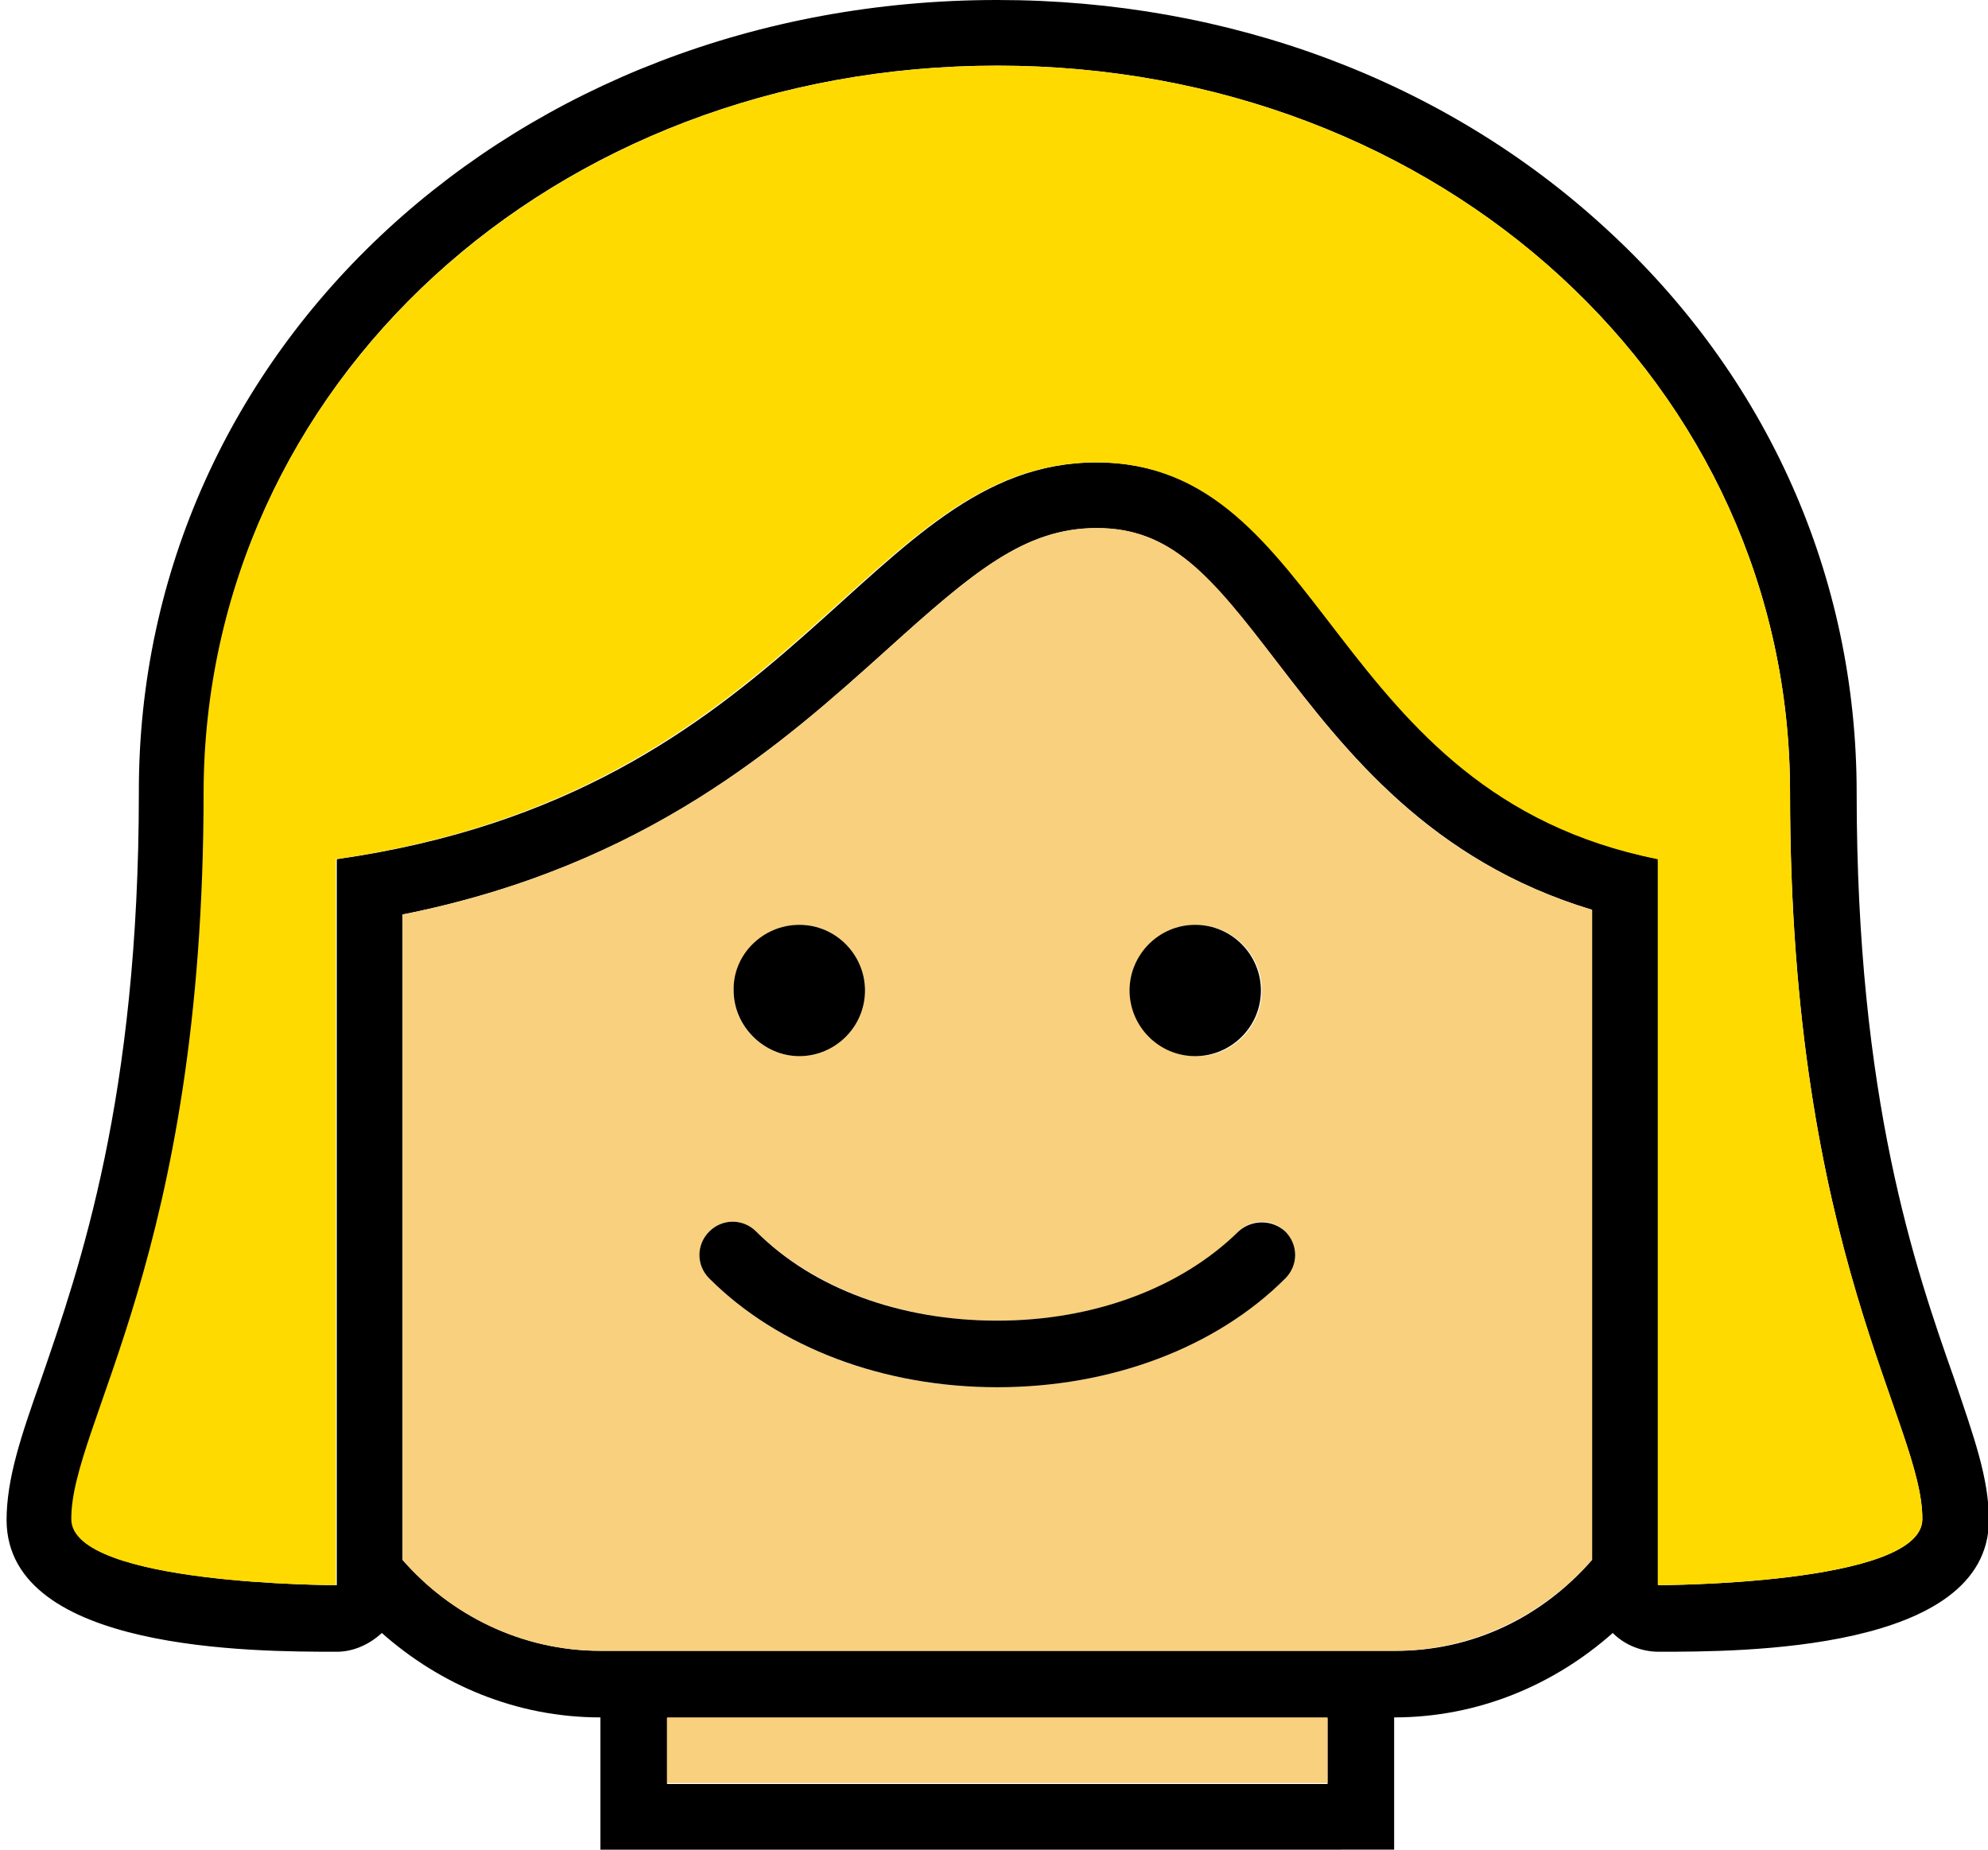 <?xml version="1.0" encoding="utf-8"?>
<!-- Generator: Adobe Illustrator 21.0.0, SVG Export Plug-In . SVG Version: 6.00 Build 0)  -->
<svg version="1.1" id="Calque_1" xmlns="http://www.w3.org/2000/svg" xmlns:xlink="http://www.w3.org/1999/xlink" x="0px" y="0px"
	 viewBox="0 0 211.9 197.2" style="enable-background:new 0 0 211.9 197.2;" xml:space="preserve">
<style type="text/css">
	.st0{fill:#FFDA00;}
	.st1{fill:#F9D07D;}
</style>
<g>
	<g id="XMLID_36_">
		<g>
			<path d="M208.3,147c2.1,6.2,3.7,10.6,3.7,15.1c-0.1,14-26.5,14-35.2,14c-1.8,0-3.6-0.7-4.9-2c0,0,0,0,0,0c0,0-0.1-0.1-0.1-0.1
				c0,0,0.1,0.1,0.1,0.1c-6.2,5.5-14.3,9-23.3,9v14.1H64v-14.1c-9,0-17.1-3.5-23.3-9c-1.3,1.2-3,2-4.8,2c-8.7,0-35.1,0-35.2-14
				c0-4.4,1.5-8.9,3.7-15.1c4.1-11.9,10.4-29.9,10.4-62.5C14.7,37.1,55,0,106.3,0C131,0,154,8.6,171.1,24.3
				c17.3,15.8,26.8,37.2,26.8,60.2C197.9,117.1,204.1,135.1,208.3,147z M204.9,162c0.1-10.1-14.1-28.2-14.1-77.5
				c0-43.4-37.1-77.5-84.5-77.5s-84.5,34-84.5,77.5c0,49.3-14.2,67.3-14.1,77.5c0.1,7,28.2,7,28.2,7V91.6c49.3-7,56.3-42.3,81-42.3
				s24.7,35.2,59.9,42.3V169C176.7,169,204.8,169,204.9,162z M169.7,166.3c0-11.1,0-54,0-69.3c-17.2-5.2-26.2-16.8-33.5-26.3
				c-7.3-9.4-11.4-14.4-19.3-14.4c-7.7,0-13.2,4.7-22.4,13C83.6,79.1,69,92.3,42.9,97.5v68.8c5.2,5.9,12.7,9.7,21.1,9.7h84.5
				C157,176.1,164.5,172.3,169.7,166.3z M141.5,190.2v-7H71.1v7H141.5z"/>
			<path class="st0" d="M190.8,84.5c0,49.3,14.2,67.3,14.1,77.5c-0.1,7-28.2,7-28.2,7V91.6c-35.2-7-35.2-42.3-59.9-42.3
				s-31.7,35.2-81,42.3V169c0,0-28.1,0-28.2-7c-0.1-10.1,14.1-28.2,14.1-77.5C21.8,41.1,58.9,7,106.3,7S190.8,41.1,190.8,84.5z"/>
			<path d="M171.9,174.1C171.9,174.1,171.9,174.1,171.9,174.1c-0.1,0-0.1-0.1-0.1-0.1C171.8,174,171.8,174.1,171.9,174.1z"/>
			<path class="st1" d="M169.7,97c0,15.3,0,58.2,0,69.3c-5.2,5.9-12.7,9.7-21.1,9.7H64c-8.4,0-16-3.8-21.1-9.7V97.5
				C69,92.3,83.6,79.1,94.5,69.3c9.2-8.3,14.7-13,22.4-13c7.9,0,12.1,4.9,19.3,14.4C143.5,80.2,152.4,91.8,169.7,97z M137,136.3
				c1.4-1.4,1.4-3.6,0-5c-1.4-1.4-3.6-1.4-5,0c-6.1,6.1-15.4,9.5-25.7,9.5c-10.3,0-19.6-3.5-25.7-9.5c-1.4-1.4-3.6-1.4-5,0
				c-1.4,1.4-1.4,3.6,0,5c7.4,7.4,18.5,11.6,30.7,11.6C118.4,147.9,129.6,143.7,137,136.3z M134.5,105.6c0-3.9-3.2-7-7-7
				c-3.9,0-7,3.2-7,7c0,3.9,3.2,7,7,7C131.3,112.7,134.5,109.5,134.5,105.6z M92.2,105.6c0-3.9-3.2-7-7-7s-7,3.2-7,7
				c0,3.9,3.2,7,7,7S92.2,109.5,92.2,105.6z"/>
			<rect x="71.1" y="183.1" class="st1" width="70.4" height="7"/>
			<path d="M137,131.3c1.4,1.4,1.4,3.6,0,5c-7.4,7.4-18.6,11.6-30.7,11.6c-12.1,0-23.3-4.2-30.7-11.6c-1.4-1.4-1.4-3.6,0-5
				c1.4-1.4,3.6-1.4,5,0c6.1,6.1,15.4,9.5,25.7,9.5c10.3,0,19.6-3.5,25.7-9.5C133.4,130,135.6,130,137,131.3z"/>
			<path d="M127.4,98.6c3.9,0,7,3.2,7,7c0,3.9-3.2,7-7,7c-3.9,0-7-3.2-7-7C120.4,101.8,123.5,98.6,127.4,98.6z"/>
			<path d="M85.2,98.6c3.9,0,7,3.2,7,7c0,3.9-3.2,7-7,7s-7-3.2-7-7C78.1,101.8,81.3,98.6,85.2,98.6z"/>
		</g>
		<g>
		</g>
	</g>
</g>
</svg>
